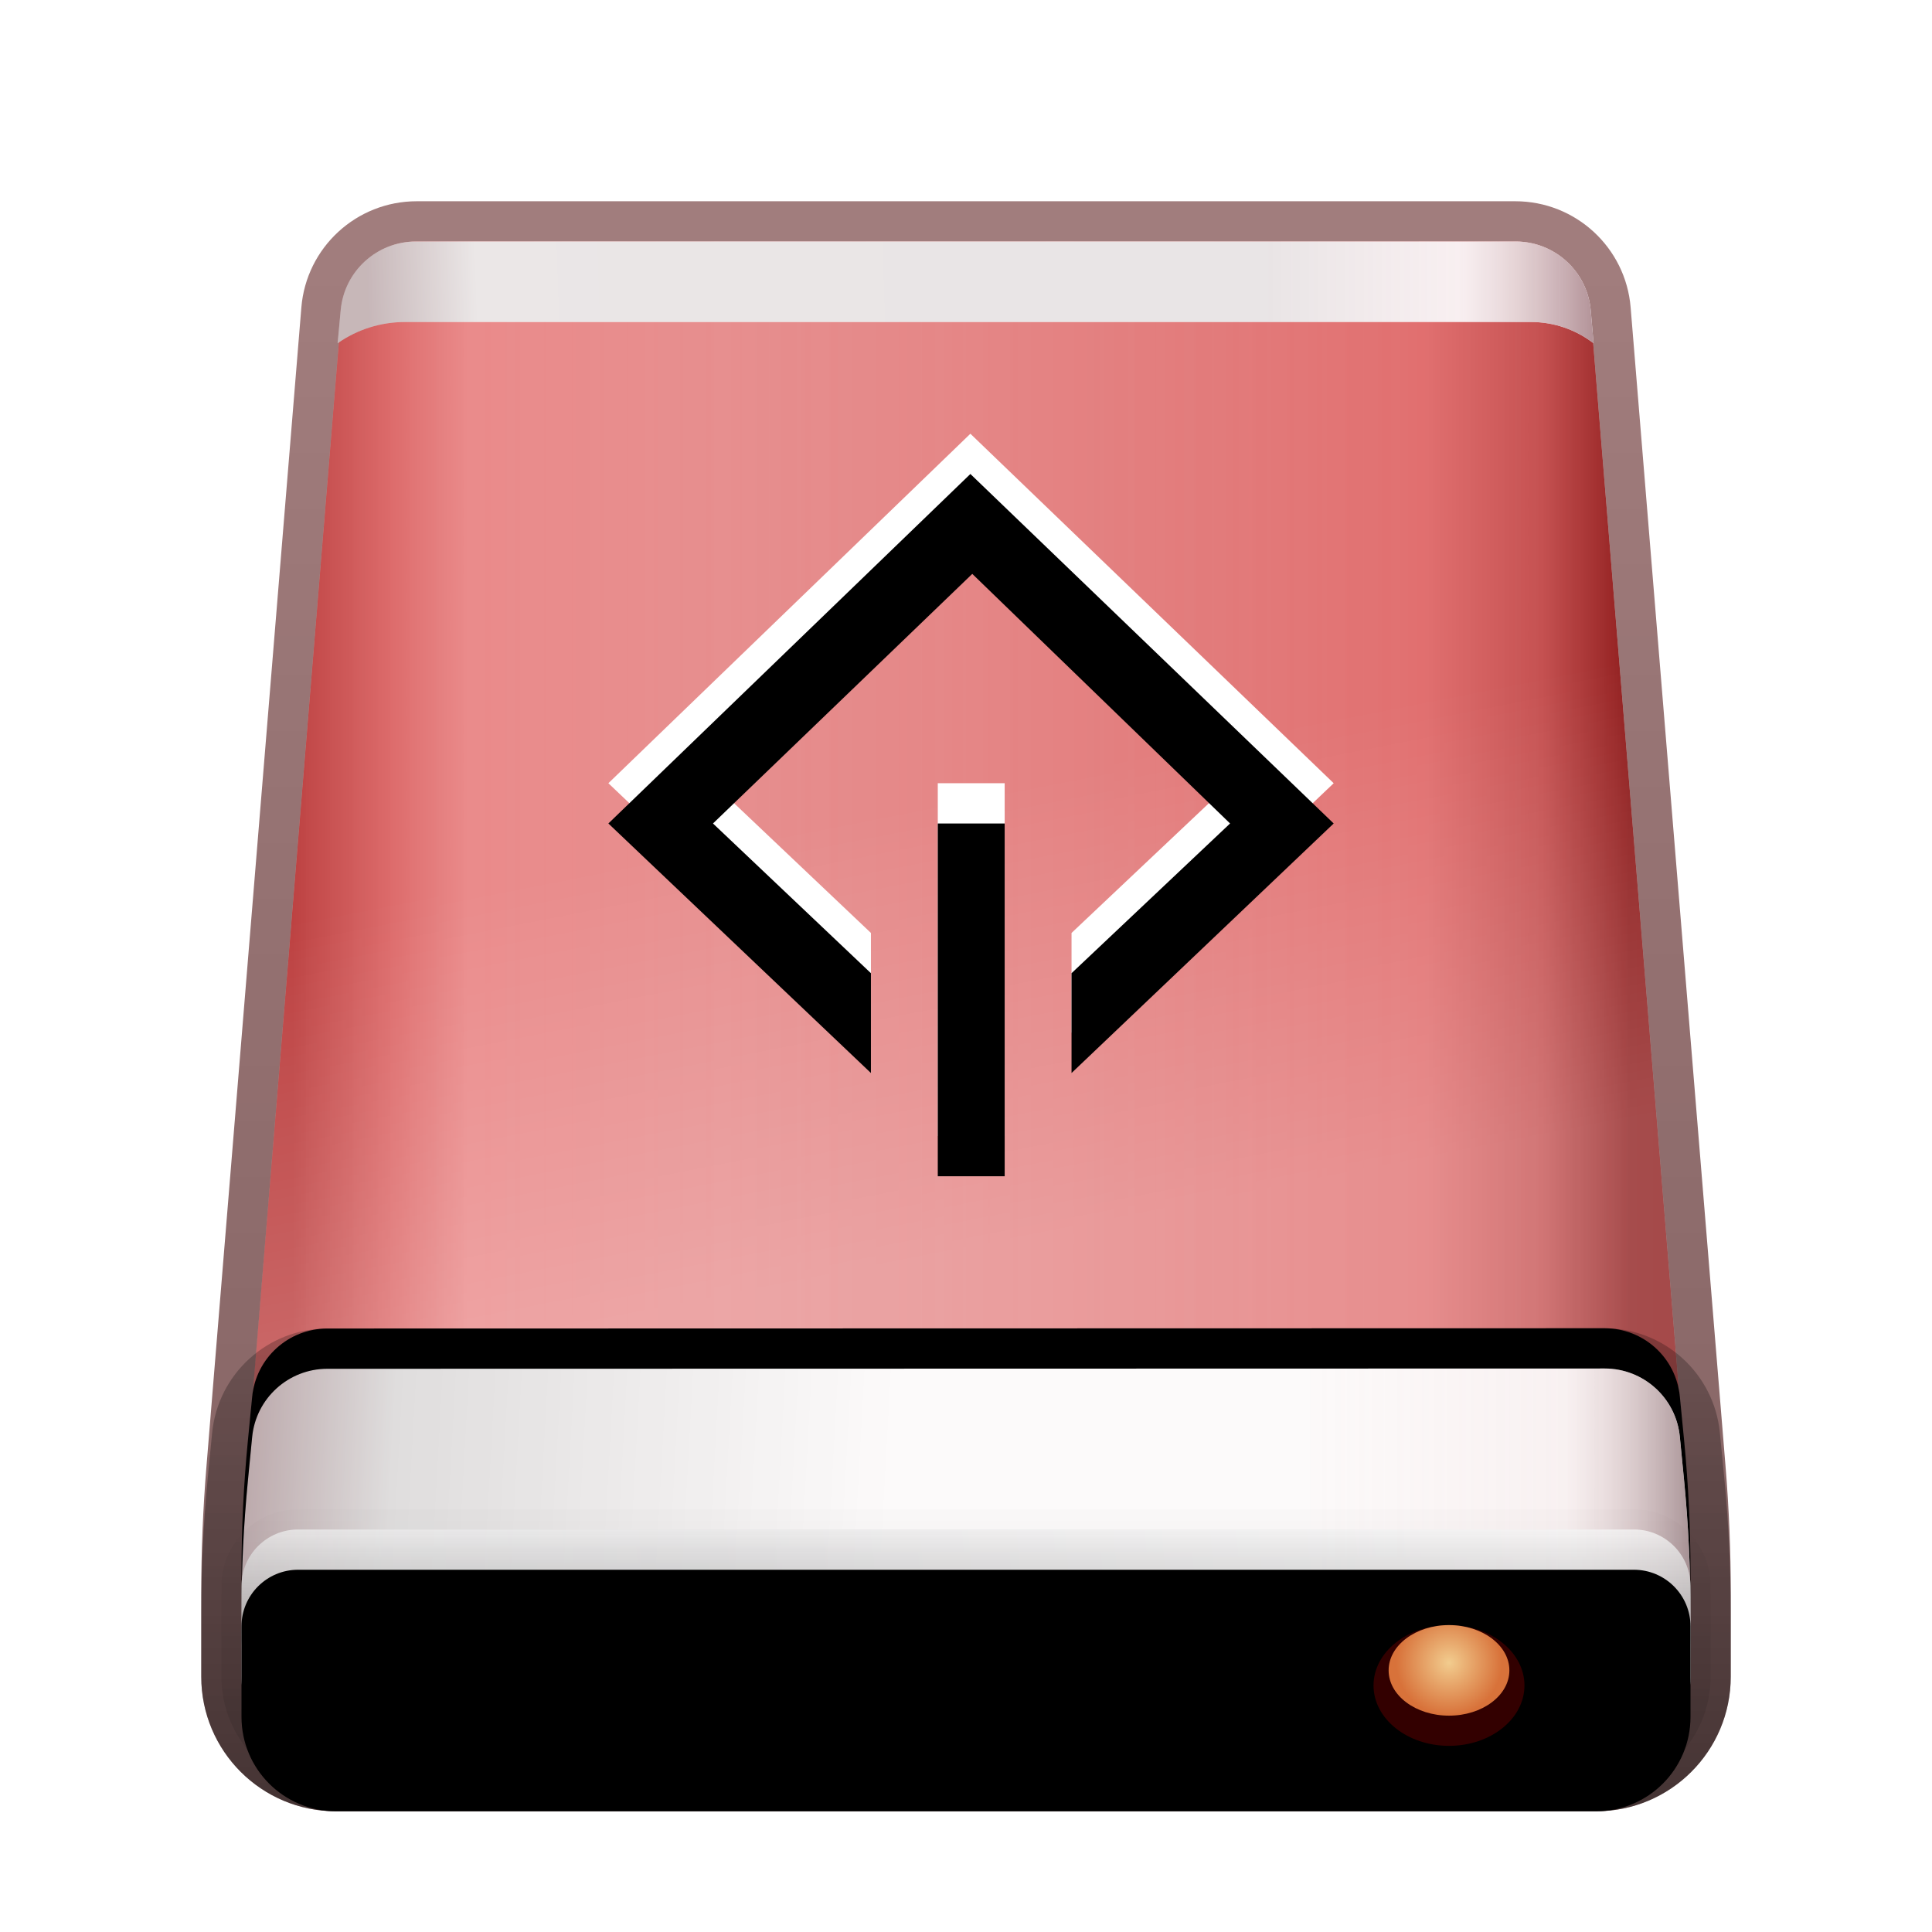 <svg xmlns="http://www.w3.org/2000/svg" xmlns:xlink="http://www.w3.org/1999/xlink" width="48" height="48" viewBox="0 0 48 48">
  <defs>
    <filter id="drive-removable-media-scsi-a" width="133.3%" height="131.7%" x="-16.7%" y="-15.9%" filterUnits="objectBoundingBox">
      <feOffset dy="1" in="SourceAlpha" result="shadowOffsetOuter1"/>
      <feGaussianBlur in="shadowOffsetOuter1" result="shadowBlurOuter1" stdDeviation="1"/>
      <feColorMatrix in="shadowBlurOuter1" result="shadowMatrixOuter1" values="0 0 0 0 0   0 0 0 0 0   0 0 0 0 0  0 0 0 0.2 0"/>
      <feMerge>
        <feMergeNode in="shadowMatrixOuter1"/>
        <feMergeNode in="SourceGraphic"/>
      </feMerge>
    </filter>
    <linearGradient id="drive-removable-media-scsi-b" x1="2.924%" x2="95.934%" y1="40.22%" y2="40.22%">
      <stop offset="0%" stop-color="#D95D5D"/>
      <stop offset="32.671%" stop-color="#D86D6D"/>
      <stop offset="84.578%" stop-color="#DA5656"/>
      <stop offset="93.38%" stop-color="#BB3737"/>
      <stop offset="100%" stop-color="#7F0000"/>
    </linearGradient>
    <linearGradient id="drive-removable-media-scsi-d" x1="125.69%" x2="3.54%" y1="32.745%" y2="32.745%">
      <stop offset="0%" stop-color="#FFF" stop-opacity="0"/>
      <stop offset="90.113%" stop-color="#FFBABA" stop-opacity=".452"/>
      <stop offset="94.27%" stop-color="#E27A7A" stop-opacity=".467"/>
      <stop offset="100%" stop-color="#A12727" stop-opacity=".5"/>
    </linearGradient>
    <linearGradient id="drive-removable-media-scsi-e" x1="60.172%" x2="54.797%" y1="63.963%" y2="34.947%">
      <stop offset="0%" stop-color="#FFF" stop-opacity=".207"/>
      <stop offset="100%" stop-color="#FFF" stop-opacity="0"/>
    </linearGradient>
    <path id="drive-removable-media-scsi-c" d="M5.728,1.125 L33.022,1.125 C33.998,1.125 34.811,1.874 34.891,2.847 L37.25,31.643 C37.333,32.662 37.375,33.683 37.375,34.705 L37.375,36.781 C37.375,38.076 36.326,39.125 35.031,39.125 L3.719,39.125 C2.424,39.125 1.375,38.076 1.375,36.781 L1.375,34.705 C1.375,33.683 1.417,32.662 1.5,31.643 L3.859,2.847 C3.939,1.874 4.752,1.125 5.728,1.125 Z"/>
    <linearGradient id="drive-removable-media-scsi-f" x1="50%" x2="50%" y1="2.631%" y2="100%">
      <stop offset="0%" stop-color="#470000" stop-opacity=".508"/>
      <stop offset="100%" stop-color="#340000" stop-opacity=".62"/>
    </linearGradient>
    <linearGradient id="drive-removable-media-scsi-g" x1="50%" x2="2.738%" y1="49.672%" y2="49.798%">
      <stop offset="0%" stop-color="#FCFCFD"/>
      <stop offset="81.699%" stop-color="#FFF"/>
      <stop offset="100%" stop-color="#C3AFB2"/>
    </linearGradient>
    <linearGradient id="drive-removable-media-scsi-i" x1="100%" x2="73.708%" y1="100%" y2="100%">
      <stop offset="0%" stop-color="#AE8D93"/>
      <stop offset="41.965%" stop-color="#EFD3D5" stop-opacity=".314"/>
      <stop offset="100%" stop-color="#CCC1C1" stop-opacity=".397"/>
    </linearGradient>
    <path id="drive-removable-media-scsi-h" d="M5.707,1.125 L33.029,1.125 C34.002,1.125 34.814,1.87 34.897,2.84 L34.967,3.653 L34.967,3.653 C34.522,3.311 33.977,3.125 33.416,3.125 L5.437,3.125 C4.838,3.125 4.253,3.309 3.763,3.653 L3.763,3.653 L3.763,3.653 L3.84,2.825 C3.931,1.861 4.74,1.125 5.707,1.125 Z"/>
    <linearGradient id="drive-removable-media-scsi-l" x1="44.527%" x2="0%" y1="48.439%" y2="47.758%">
      <stop offset="0%" stop-color="#FEFEFE"/>
      <stop offset="77.706%" stop-color="#D8D8D8"/>
      <stop offset="100%" stop-color="#AB9699"/>
    </linearGradient>
    <linearGradient id="drive-removable-media-scsi-m" x1="100%" x2="73.708%" y1="100%" y2="100%">
      <stop offset="0%" stop-color="#AB9699"/>
      <stop offset="32.662%" stop-color="#EDD5D6" stop-opacity=".314"/>
      <stop offset="100%" stop-color="#F6EAEA" stop-opacity=".233"/>
    </linearGradient>
    <path id="drive-removable-media-scsi-k" d="M37.11,30.819 L37.217,31.917 C37.322,33.003 37.375,34.093 37.375,35.184 L37.375,36.781 C37.375,38.076 36.326,39.125 35.031,39.125 L3.719,39.125 C2.424,39.125 1.375,38.076 1.375,36.781 L1.375,35.187 C1.375,34.094 1.428,33.002 1.534,31.914 L1.64,30.826 C1.734,29.865 2.541,29.133 3.506,29.132 L35.243,29.125 C36.209,29.125 37.016,29.858 37.11,30.819 Z"/>
    <filter id="drive-removable-media-scsi-j" width="102.8%" height="120%" x="-1.4%" y="-15%" filterUnits="objectBoundingBox">
      <feOffset dy="-1" in="SourceAlpha" result="shadowOffsetOuter1"/>
      <feColorMatrix in="shadowOffsetOuter1" values="0 0 0 0 1   0 0 0 0 1   0 0 0 0 1  0 0 0 0.16 0"/>
    </filter>
    <linearGradient id="drive-removable-media-scsi-n" x1="50%" x2="50%" y1="-20.244%" y2="100%">
      <stop offset="0%" stop-opacity=".18"/>
      <stop offset="100%" stop-opacity=".467"/>
    </linearGradient>
    <linearGradient id="drive-removable-media-scsi-o" x1="100%" x2="0%" y1="50%" y2="51.389%">
      <stop offset="0%" stop-color="#E3E3E3"/>
      <stop offset="68.204%" stop-color="#C1BFC1"/>
      <stop offset="100%" stop-color="#CBCBCB"/>
    </linearGradient>
    <linearGradient id="drive-removable-media-scsi-q" x1="50%" x2="50%" y1="0%" y2="100%">
      <stop offset="0%" stop-color="#FFF" stop-opacity=".5"/>
      <stop offset="100%" stop-opacity=".326"/>
    </linearGradient>
    <linearGradient id="drive-removable-media-scsi-s" x1="50%" x2="50%" y1="-13.675%" y2="100%">
      <stop offset="0%" stop-opacity="0"/>
      <stop offset="100%" stop-opacity=".111"/>
    </linearGradient>
    <path id="drive-removable-media-scsi-p" d="M2.781,33.125 L35.969,33.125 C36.745,33.125 37.375,33.755 37.375,34.531 L37.375,36.781 C37.375,38.076 36.326,39.125 35.031,39.125 L3.719,39.125 C2.424,39.125 1.375,38.076 1.375,36.781 L1.375,34.531 C1.375,33.755 2.005,33.125 2.781,33.125 Z"/>
    <filter id="drive-removable-media-scsi-r" width="105.6%" height="133.3%" x="-2.8%" y="-16.7%" filterUnits="objectBoundingBox">
      <feOffset dy="1" in="SourceAlpha" result="shadowOffsetInner1"/>
      <feComposite in="shadowOffsetInner1" in2="SourceAlpha" k2="-1" k3="1" operator="arithmetic" result="shadowInnerInner1"/>
      <feColorMatrix in="shadowInnerInner1" values="0 0 0 0 1   0 0 0 0 1   0 0 0 0 1  0 0 0 1 0"/>
    </filter>
    <radialGradient id="drive-removable-media-scsi-t" cx="50%" cy="22.082%" r="79.752%" fx="50%" fy="22.082%" gradientTransform="matrix(0 1 -.8 0 .677 -.28)">
      <stop offset="0%" stop-color="#760000" stop-opacity=".377"/>
      <stop offset="0%" stop-color="#760000" stop-opacity=".377"/>
      <stop offset="100%" stop-color="#530000" stop-opacity=".609"/>
    </radialGradient>
    <radialGradient id="drive-removable-media-scsi-u" cx="50%" cy="41.549%" r="58.354%" fx="50%" fy="41.549%" gradientTransform="matrix(0 1 -.75 0 .812 -.085)">
      <stop offset="0%" stop-color="#F2CC8E"/>
      <stop offset="99.921%" stop-color="#D8723A"/>
    </radialGradient>
    <path id="drive-removable-media-scsi-v" d="M24.961,19.459 L24.961,28.224 L23.299,28.224 L23.299,19.459 L24.961,19.459 Z M24.109,10.776 L33.135,19.459 L26.622,25.659 L26.622,23.179 L30.561,19.459 L24.156,13.258 L17.714,19.459 L21.638,23.179 L21.638,25.659 L15.115,19.459 L24.109,10.776 Z"/>
    <filter id="drive-removable-media-scsi-w" width="111.1%" height="111.5%" x="-5.5%" y="-5.7%" filterUnits="objectBoundingBox">
      <feGaussianBlur in="SourceAlpha" result="shadowBlurInner1" stdDeviation=".5"/>
      <feOffset dy="1" in="shadowBlurInner1" result="shadowOffsetInner1"/>
      <feComposite in="shadowOffsetInner1" in2="SourceAlpha" k2="-1" k3="1" operator="arithmetic" result="shadowInnerInner1"/>
      <feColorMatrix in="shadowInnerInner1" values="0 0 0 0 1   0 0 0 0 0.537   0 0 0 0 0.51  0 0 0 0.65 0"/>
    </filter>
  </defs>
  <g fill="none" fill-rule="evenodd">
    <g filter="url(#drive-removable-media-scsi-a)" transform="translate(4.625 3.875)">
      <use fill="url(#drive-removable-media-scsi-b)" xlink:href="#drive-removable-media-scsi-c"/>
      <use fill="url(#drive-removable-media-scsi-d)" xlink:href="#drive-removable-media-scsi-c"/>
      <use fill="url(#drive-removable-media-scsi-e)" xlink:href="#drive-removable-media-scsi-c"/>
      <path fill="url(#drive-removable-media-scsi-f)" fill-rule="nonzero" d="M33.022,0.125 L5.728,0.125 C4.231,0.125 2.984,1.273 2.862,2.765 L0.504,31.562 C0.418,32.607 0.375,33.656 0.375,34.705 L0.375,36.781 C0.375,38.628 1.872,40.125 3.719,40.125 L35.031,40.125 C36.878,40.125 38.375,38.628 38.375,36.781 L38.375,34.705 C38.375,33.656 38.332,32.607 38.246,31.562 L35.888,2.765 C35.766,1.273 34.519,0.125 33.022,0.125 Z M33.022,1.125 C33.998,1.125 34.811,1.874 34.891,2.847 L37.25,31.643 C37.333,32.662 37.375,33.683 37.375,34.705 L37.375,36.781 C37.375,38.076 36.326,39.125 35.031,39.125 L3.719,39.125 C2.424,39.125 1.375,38.076 1.375,36.781 L1.375,34.705 C1.375,33.683 1.417,32.662 1.5,31.643 L3.859,2.847 C3.939,1.874 4.752,1.125 5.728,1.125 L33.022,1.125 Z"/>
      <use fill="url(#drive-removable-media-scsi-g)" xlink:href="#drive-removable-media-scsi-h"/>
      <use fill="url(#drive-removable-media-scsi-i)" xlink:href="#drive-removable-media-scsi-h"/>
      <use fill="#000" filter="url(#drive-removable-media-scsi-j)" xlink:href="#drive-removable-media-scsi-k"/>
      <use fill="url(#drive-removable-media-scsi-l)" xlink:href="#drive-removable-media-scsi-k"/>
      <use fill="url(#drive-removable-media-scsi-m)" xlink:href="#drive-removable-media-scsi-k"/>
      <path fill="url(#drive-removable-media-scsi-n)" fill-rule="nonzero" d="M35.243,28.125 L3.506,28.132 C2.026,28.133 0.788,29.256 0.645,30.729 L0.539,31.817 C0.43,32.937 0.375,34.062 0.375,35.187 L0.375,36.781 C0.375,38.628 1.872,40.125 3.719,40.125 L35.031,40.125 C36.878,40.125 38.375,38.628 38.375,36.781 L38.375,35.184 C38.375,34.061 38.321,32.938 38.212,31.82 L38.105,30.722 C37.962,29.249 36.723,28.125 35.243,28.125 Z M35.243,29.125 C36.209,29.125 37.016,29.858 37.11,30.819 L37.217,31.917 C37.322,33.003 37.375,34.093 37.375,35.184 L37.375,36.781 C37.375,38.076 36.326,39.125 35.031,39.125 L3.719,39.125 C2.424,39.125 1.375,38.076 1.375,36.781 L1.375,35.187 C1.375,34.094 1.428,33.002 1.534,31.914 L1.64,30.826 C1.734,29.865 2.541,29.133 3.506,29.132 L35.243,29.125 Z"/>
      <use fill="url(#drive-removable-media-scsi-o)" fill-opacity=".6" xlink:href="#drive-removable-media-scsi-p"/>
      <use fill="url(#drive-removable-media-scsi-q)" xlink:href="#drive-removable-media-scsi-p"/>
      <use fill="#000" filter="url(#drive-removable-media-scsi-r)" xlink:href="#drive-removable-media-scsi-p"/>
      <path stroke="url(#drive-removable-media-scsi-s)" stroke-width=".5" d="M35.969,32.875 C36.426,32.875 36.84,33.06 37.14,33.36 C37.44,33.66 37.625,34.074 37.625,34.531 L37.625,34.531 L37.625,36.781 C37.625,37.497 37.335,38.146 36.865,38.615 C36.396,39.085 35.747,39.375 35.031,39.375 L35.031,39.375 L3.719,39.375 C3.003,39.375 2.354,39.085 1.885,38.615 C1.415,38.146 1.125,37.497 1.125,36.781 L1.125,36.781 L1.125,34.531 C1.125,34.074 1.31,33.66 1.61,33.36 C1.91,33.06 2.324,32.875 2.781,32.875 L2.781,32.875 Z"/>
      <path fill="url(#drive-removable-media-scsi-t)" d="M31.375,38.5 C32.411,38.5 33.25,37.828 33.25,37 C33.25,36.172 32.411,35.5 31.375,35.5 C30.339,35.5 29.5,36.172 29.5,37 C29.5,37.828 30.339,38.5 31.375,38.5 Z"/>
      <ellipse cx="31.375" cy="36.625" fill="url(#drive-removable-media-scsi-u)" rx="1.5" ry="1.125"/>
    </g>
    <use fill="#FFF" xlink:href="#drive-removable-media-scsi-v"/>
    <use fill="#000" filter="url(#drive-removable-media-scsi-w)" xlink:href="#drive-removable-media-scsi-v"/>
  </g>
</svg>

